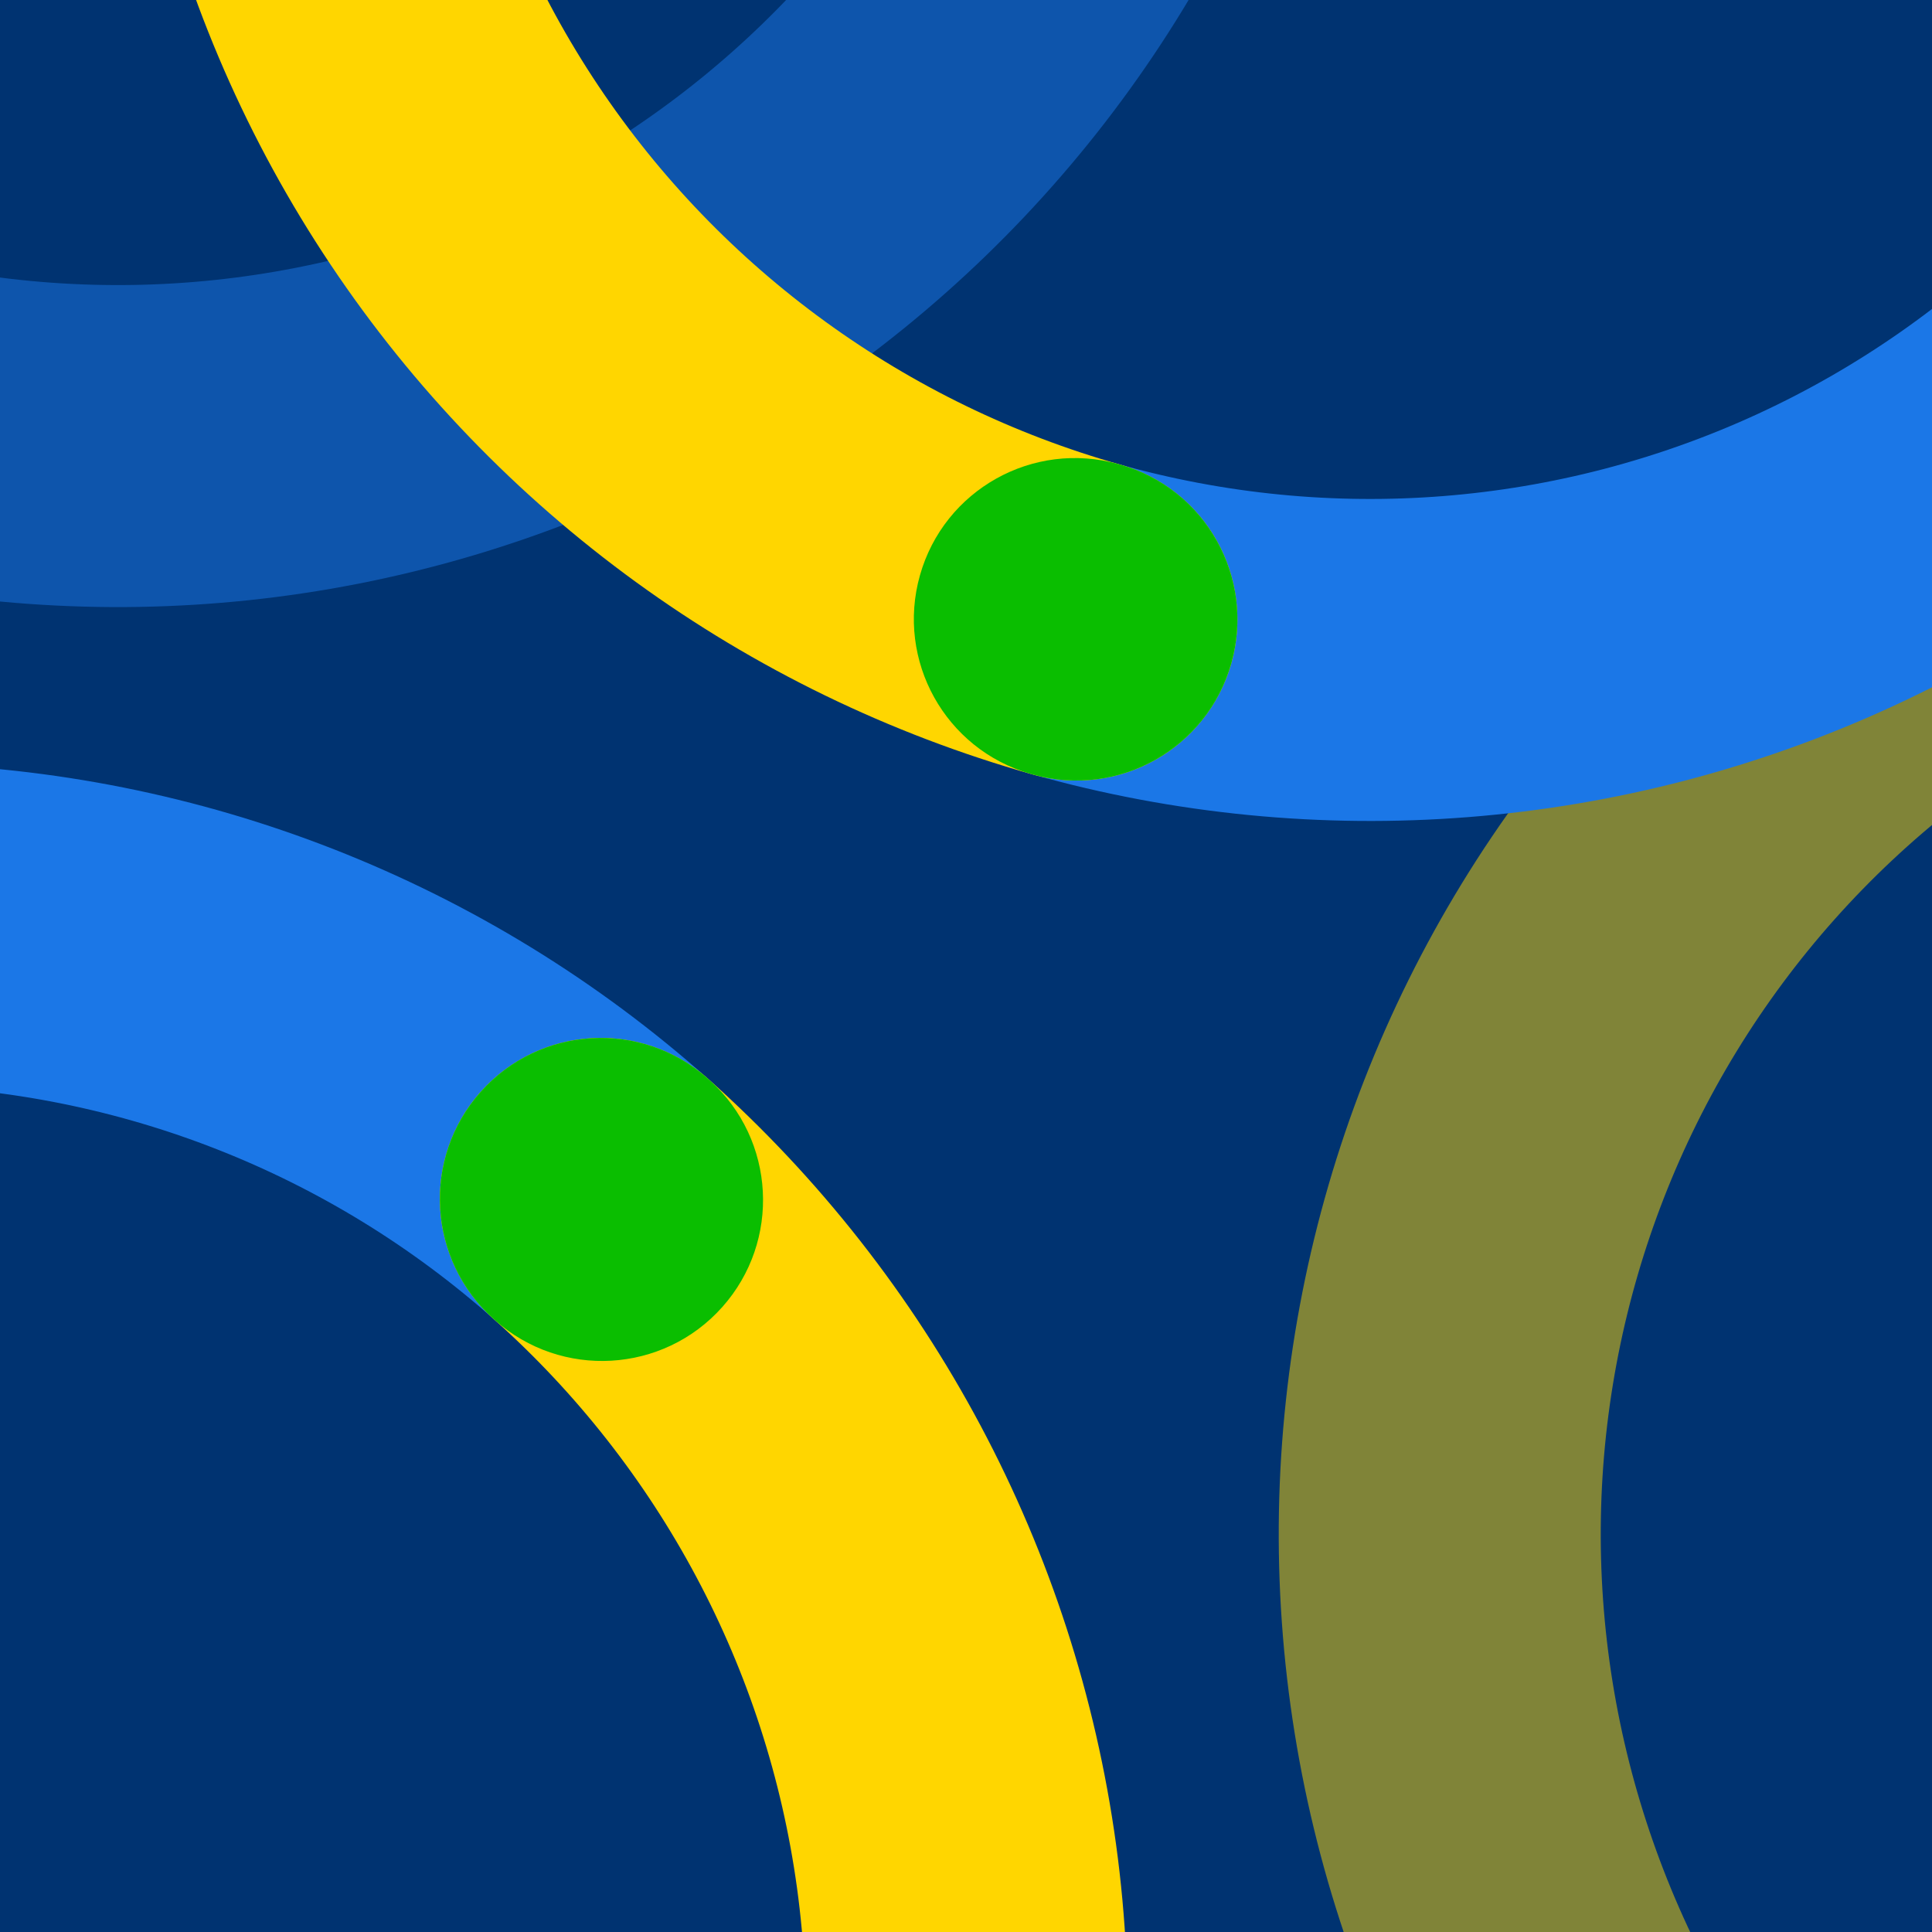 <svg width="336" height="336" viewBox="0 0 336 336" fill="none" xmlns="http://www.w3.org/2000/svg" preserveAspectRatio="none">
<g clip-path="url(#clip0_645_1820)">
<rect width="336" height="336" fill="#003371"/>
<g opacity="0.5">
<path d="M304.825 399.889C336.449 432.034 378.524 451.813 423.453 455.655C468.382 459.497 513.204 447.149 549.827 420.84C586.449 394.53 612.458 355.994 623.158 312.189C633.858 268.384 628.543 222.196 608.173 181.966" stroke="#1B77E7" stroke-width="56" stroke-linecap="round"/>
<path d="M305.016 400.084C273.271 367.815 254.065 325.303 250.865 280.223C247.666 235.143 260.684 190.467 287.57 154.26C314.456 118.054 353.437 92.703 397.475 82.786" stroke="#FFD600" stroke-width="56" stroke-linecap="round"/>
</g>
<g opacity="0.5">
<path d="M-134.031 -2.606C-108.07 34.264 -69.781 60.636 -26.079 71.75C17.623 82.864 63.858 77.986 104.279 57.998C144.7 38.01 176.643 4.228 194.34 -37.247C212.036 -78.723 214.321 -125.159 200.78 -168.171" stroke="#1B77E7" stroke-width="56" stroke-linecap="round"/>
<path d="M-133.874 -2.383C-159.935 -39.394 -171.956 -84.468 -167.765 -129.467C-163.573 -174.465 -143.447 -216.422 -111.019 -247.762C-78.592 -279.103 -36 -297.76 9.066 -300.367" stroke="#FFD600" stroke-width="56" stroke-linecap="round"/>
</g>
<path d="M104.705 208.691C71.05 178.678 27.774 161.687 -17.31 160.786C-62.394 159.884 -106.315 175.131 -141.142 203.774C-175.97 232.418 -199.409 272.569 -207.227 316.979C-215.045 361.39 -206.727 407.132 -183.775 445.947" stroke="#1B77E7" stroke-width="56" stroke-linecap="round"/>
<path d="M104.501 208.509C138.284 238.638 160.224 279.806 166.359 324.581C172.493 369.355 162.418 414.786 137.953 452.67C113.487 490.554 76.243 518.395 32.946 531.165" stroke="#FFD600" stroke-width="56" stroke-linecap="round"/>
<path fill-rule="evenodd" clip-rule="evenodd" d="M123.474 187.913C134.89 198.223 135.855 215.831 125.602 227.327C115.31 238.869 97.61 239.881 86.069 229.588C86.021 229.546 85.974 229.504 85.926 229.462C85.906 229.443 85.885 229.425 85.865 229.407C74.323 219.114 73.311 201.414 83.603 189.873C93.868 178.363 111.5 177.325 123.043 187.529C123.09 187.571 123.137 187.613 123.184 187.655C123.281 187.741 123.378 187.827 123.474 187.913Z" fill="#0ABE00"/>
<path d="M186.934 107.668C230.331 119.92 276.678 116.253 317.608 97.328C358.537 78.403 391.352 45.468 410.127 4.469C428.901 -36.53 432.399 -82.89 419.988 -126.242C407.576 -169.593 380.074 -207.079 342.447 -231.93" stroke="#1B77E7" stroke-width="56" stroke-linecap="round"/>
<path d="M187.197 107.742C143.634 95.442 105.886 68.032 80.771 30.461C55.655 -7.111 44.826 -52.368 50.239 -97.139C55.653 -141.91 76.951 -183.245 110.289 -213.68" stroke="#FFD600" stroke-width="56" stroke-linecap="round"/>
<path fill-rule="evenodd" clip-rule="evenodd" d="M179.154 134.565C164.377 130.293 155.802 114.885 159.988 100.06C164.189 85.178 179.66 76.519 194.542 80.721C194.603 80.739 194.664 80.756 194.725 80.773C194.752 80.78 194.779 80.788 194.805 80.795C209.687 84.997 218.346 100.468 214.144 115.35C209.953 130.192 194.555 138.844 179.71 134.722C179.649 134.705 179.588 134.688 179.528 134.671C179.403 134.636 179.279 134.601 179.154 134.565Z" fill="#0ABE00"/>
</g>
<defs>
<clipPath id="clip0_645_1820">
<rect width="336" height="336" fill="white"/>
</clipPath>
</defs>
</svg>
